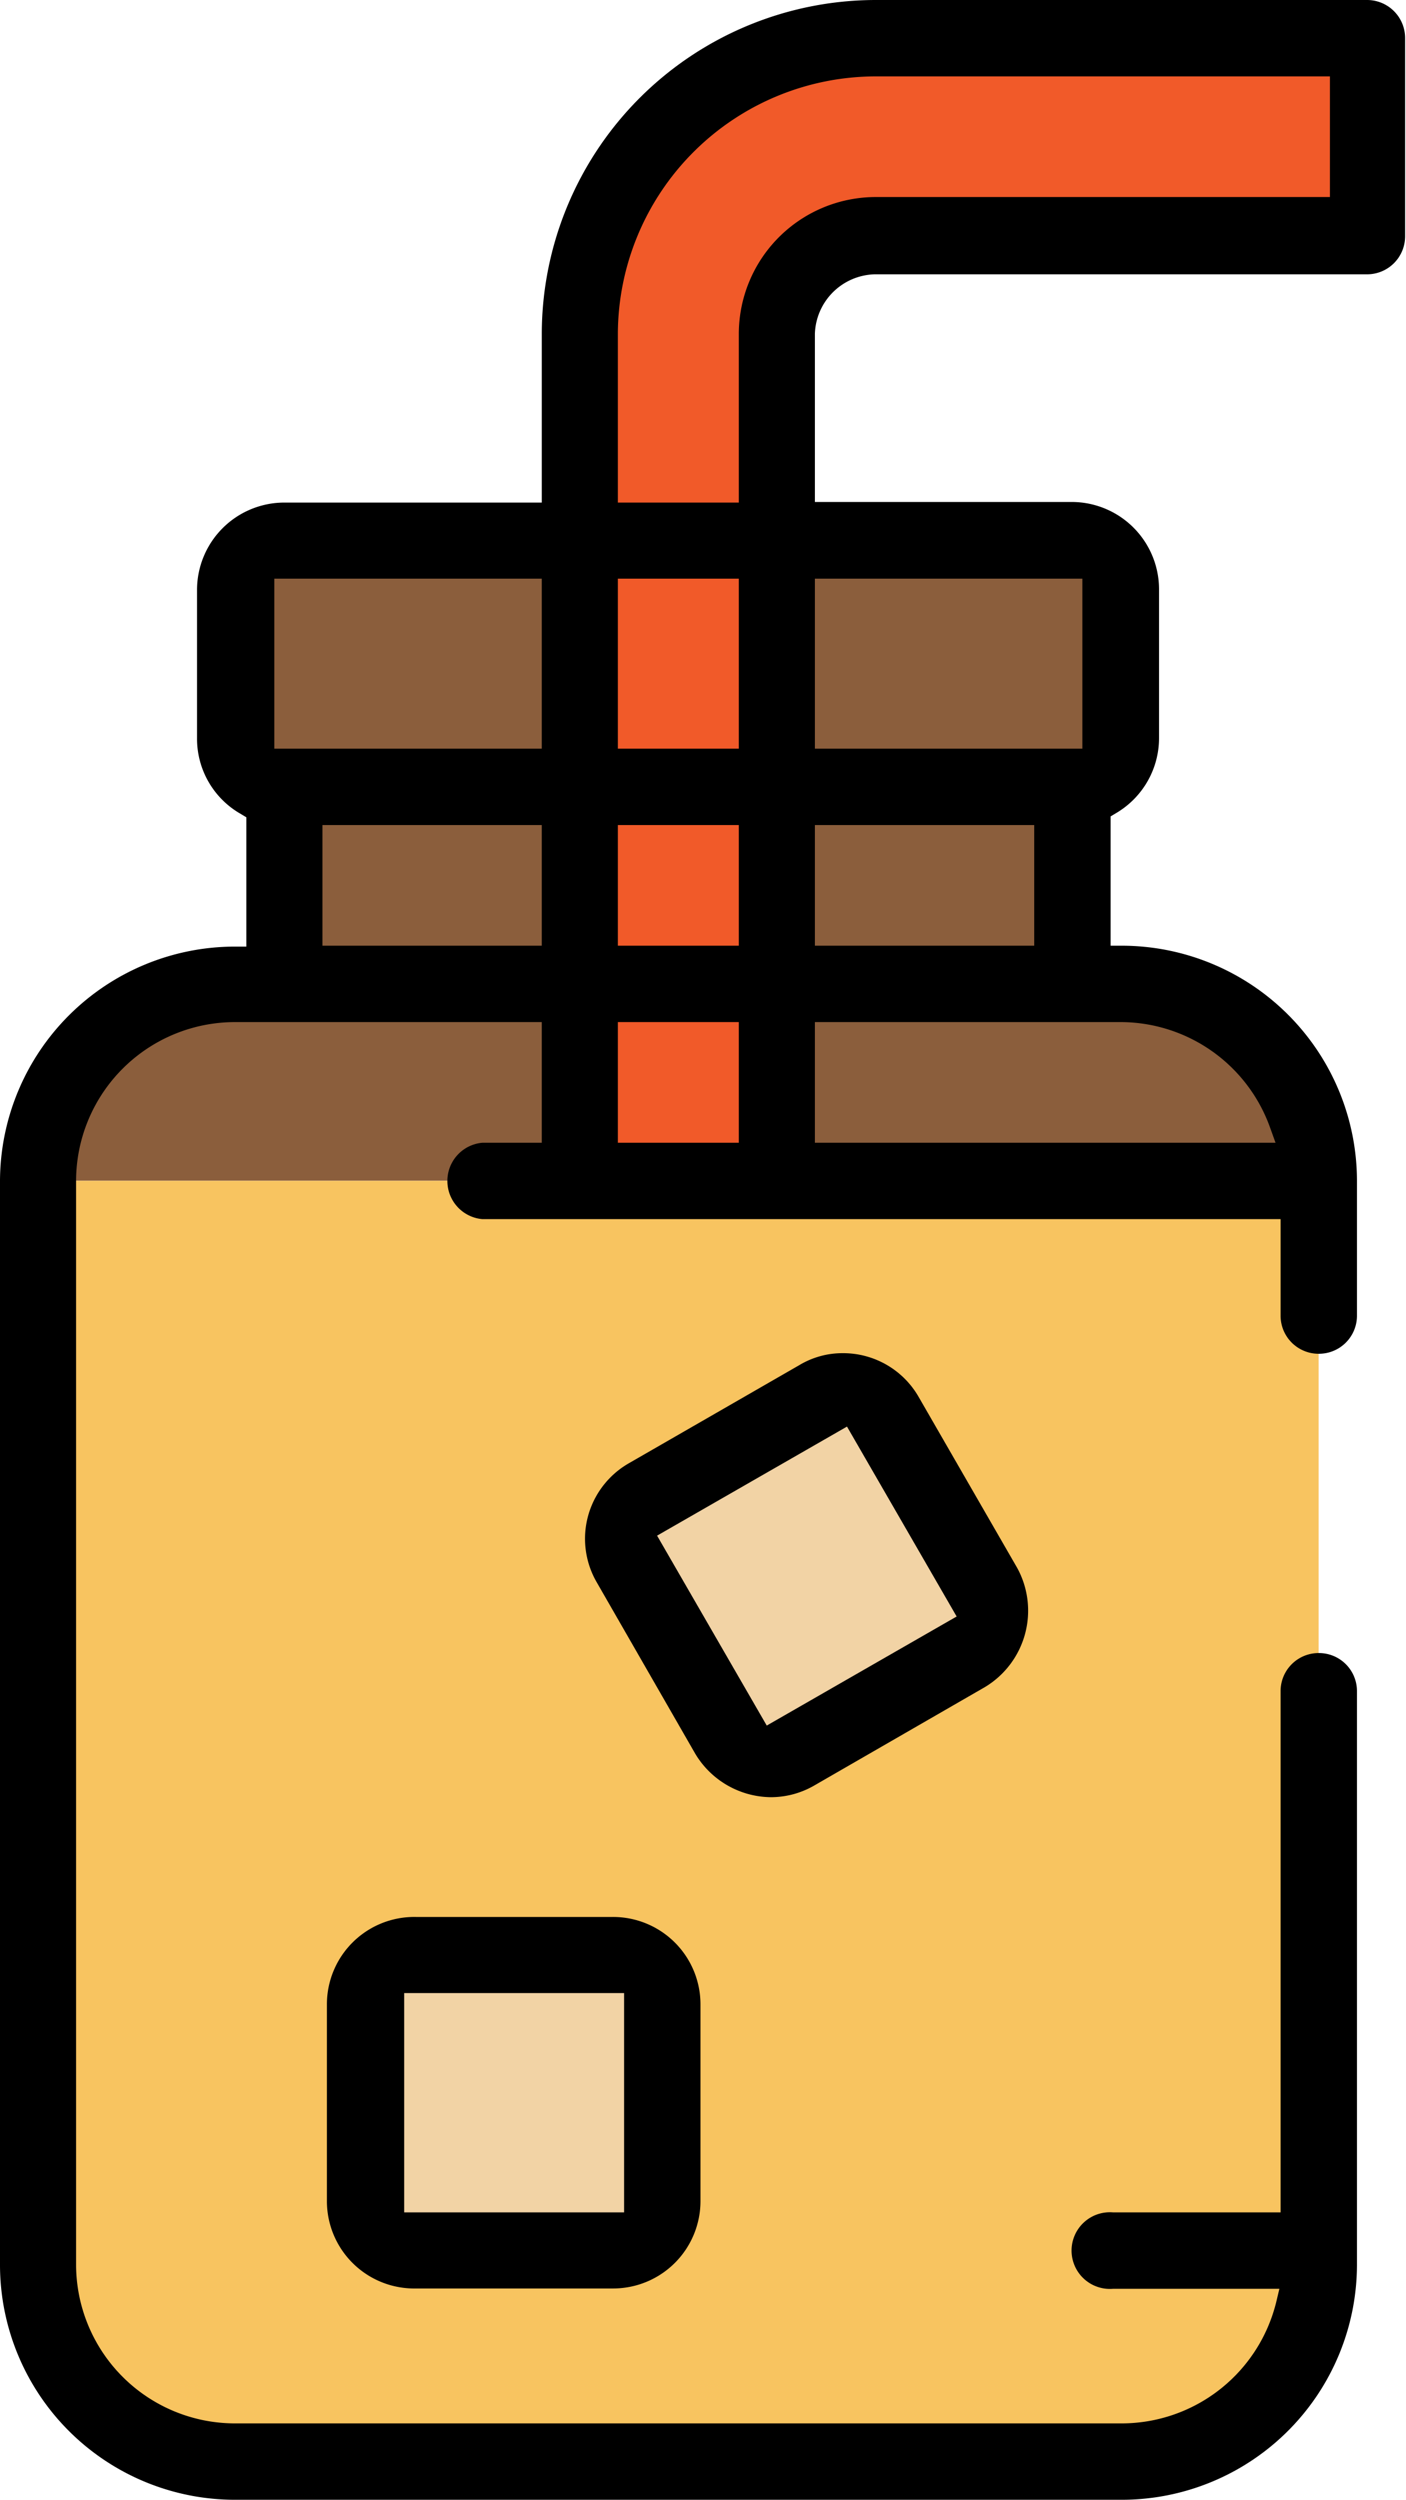 <svg xmlns="http://www.w3.org/2000/svg" viewBox="0 0 47.31 84.11"><defs><style>.cls-1,.cls-2{fill:#f15a29;}.cls-1,.cls-3,.cls-5,.cls-6{fill-rule:evenodd;}.cls-3,.cls-4{fill:#8b5e3c;}.cls-5{fill:#f8c460;}.cls-6{fill:#f2d3a5;}</style></defs><g id="Layer_2" data-name="Layer 2"><g id="Layer_1-2" data-name="Layer 1"><path class="cls-1" d="M29.46,7.91H46V1.28H29.46a10,10,0,0,0-9.95,10v7h6.63v-7a3.35,3.35,0,0,1,3.32-3.32Z"/><rect class="cls-2" x="19.51" y="18.19" width="6.63" height="21.55"/><path class="cls-3" d="M9.57,33.1H7.91a6.66,6.66,0,0,0-6.63,6.63H19.51V18.19H9.57a1.66,1.66,0,0,0-1.66,1.66v5a1.66,1.66,0,0,0,1.66,1.65Z"/><path class="cls-3" d="M26.14,18.19V39.73H44.37a6.65,6.65,0,0,0-6.63-6.63H36.09V26.47a1.65,1.65,0,0,0,1.65-1.65v-5a1.65,1.65,0,0,0-1.65-1.66Z"/><rect class="cls-4" x="26.14" y="26.47" width="9.94" height="6.63"/><path class="cls-5" d="M44.37,39.73H1.28V76.2a6.65,6.65,0,0,0,6.63,6.62H37.74a6.64,6.64,0,0,0,6.63-6.62ZM27.54,47.06a1.65,1.65,0,0,1,2.26.6l3.32,5.74a1.68,1.68,0,0,1-.61,2.27L26.77,59a1.66,1.66,0,0,1-2.27-.6l-3.31-5.75a1.66,1.66,0,0,1,.61-2.26ZM14,65.78h6.63a1.66,1.66,0,0,1,1.65,1.66v6.63a1.65,1.65,0,0,1-1.65,1.65H14a1.65,1.65,0,0,1-1.66-1.65V67.44A1.66,1.66,0,0,1,14,65.78Z"/><path class="cls-6" d="M33.12,53.4,29.8,47.66a1.65,1.65,0,0,0-2.26-.6L21.8,50.37a1.66,1.66,0,0,0-.61,2.26l3.31,5.75a1.66,1.66,0,0,0,2.27.6l5.74-3.31a1.68,1.68,0,0,0,.61-2.27Z"/><path class="cls-6" d="M20.61,65.78H14a1.66,1.66,0,0,0-1.66,1.66v6.63A1.65,1.65,0,0,0,14,75.72h6.63a1.65,1.65,0,0,0,1.65-1.65V67.44a1.66,1.66,0,0,0-1.65-1.66Z"/><path d="M20.61,64.5H14A2.94,2.94,0,0,0,11,67.44v6.63A2.94,2.94,0,0,0,14,77h6.63a2.94,2.94,0,0,0,2.94-2.94V67.44A2.94,2.94,0,0,0,20.61,64.5ZM21,74.44H13.6V67.06H21Z"/><path d="M19.79,51a2.92,2.92,0,0,0,.29,2.24L23.39,59a3,3,0,0,0,2.55,1.47,2.92,2.92,0,0,0,1.47-.4l5.74-3.31a3,3,0,0,0,1.08-4L30.91,47a2.93,2.93,0,0,0-2.55-1.47,2.82,2.82,0,0,0-1.46.4l-5.75,3.31A2.94,2.94,0,0,0,19.79,51ZM28.5,48l3.69,6.39L25.8,58.06l-3.69-6.39Z"/><path d="M43.09,56.9V74.44H37.46a1.29,1.29,0,1,0,0,2.57h5.59l-.11.46a5.36,5.36,0,0,1-5.2,4.07H7.91A5.35,5.35,0,0,1,2.56,76.2V39.73a5.35,5.35,0,0,1,5.35-5.34H18.23v4.06h-2a1.29,1.29,0,0,0,0,2.57H43.09v3.25a1.28,1.28,0,0,0,1.28,1.28h0a1.28,1.28,0,0,0,1.29-1.28V39.73a7.92,7.92,0,0,0-7.92-7.91h-.37V27.47l.2-.12A2.93,2.93,0,0,0,39,24.82v-5a2.94,2.94,0,0,0-2.94-2.93H27.42V11.23a2.07,2.07,0,0,1,2-2H46a1.28,1.28,0,0,0,1.28-1.28V1.28A1.28,1.28,0,0,0,46,0H29.46A11.25,11.25,0,0,0,18.23,11.23v5.68H9.57a2.94,2.94,0,0,0-2.94,2.94v5a2.91,2.91,0,0,0,1.46,2.53l.2.12v4.35H7.91A7.91,7.91,0,0,0,0,39.73V76.2a7.91,7.91,0,0,0,7.91,7.91H37.74a7.92,7.92,0,0,0,7.92-7.91V56.9a1.28,1.28,0,0,0-1.29-1.28h0A1.28,1.28,0,0,0,43.09,56.9ZM37.74,34.39a5.35,5.35,0,0,1,5,3.56l.18.5H27.42V34.39ZM27.42,31.82V27.76H34.8v4.06Zm9-12.35v5.72h-9V19.47ZM20.79,11.23a8.69,8.69,0,0,1,8.67-8.66H44.75V6.63H29.46a4.61,4.61,0,0,0-4.6,4.6v5.68H20.79Zm0,8.24h4.07v5.72H20.79Zm0,8.29h4.07v4.06H20.79Zm0,6.63h4.07v4.06H20.79Zm-2.56-2.57H10.85V27.76h7.38Zm0-12.35v5.72h-9V19.47Z"/></g></g></svg>